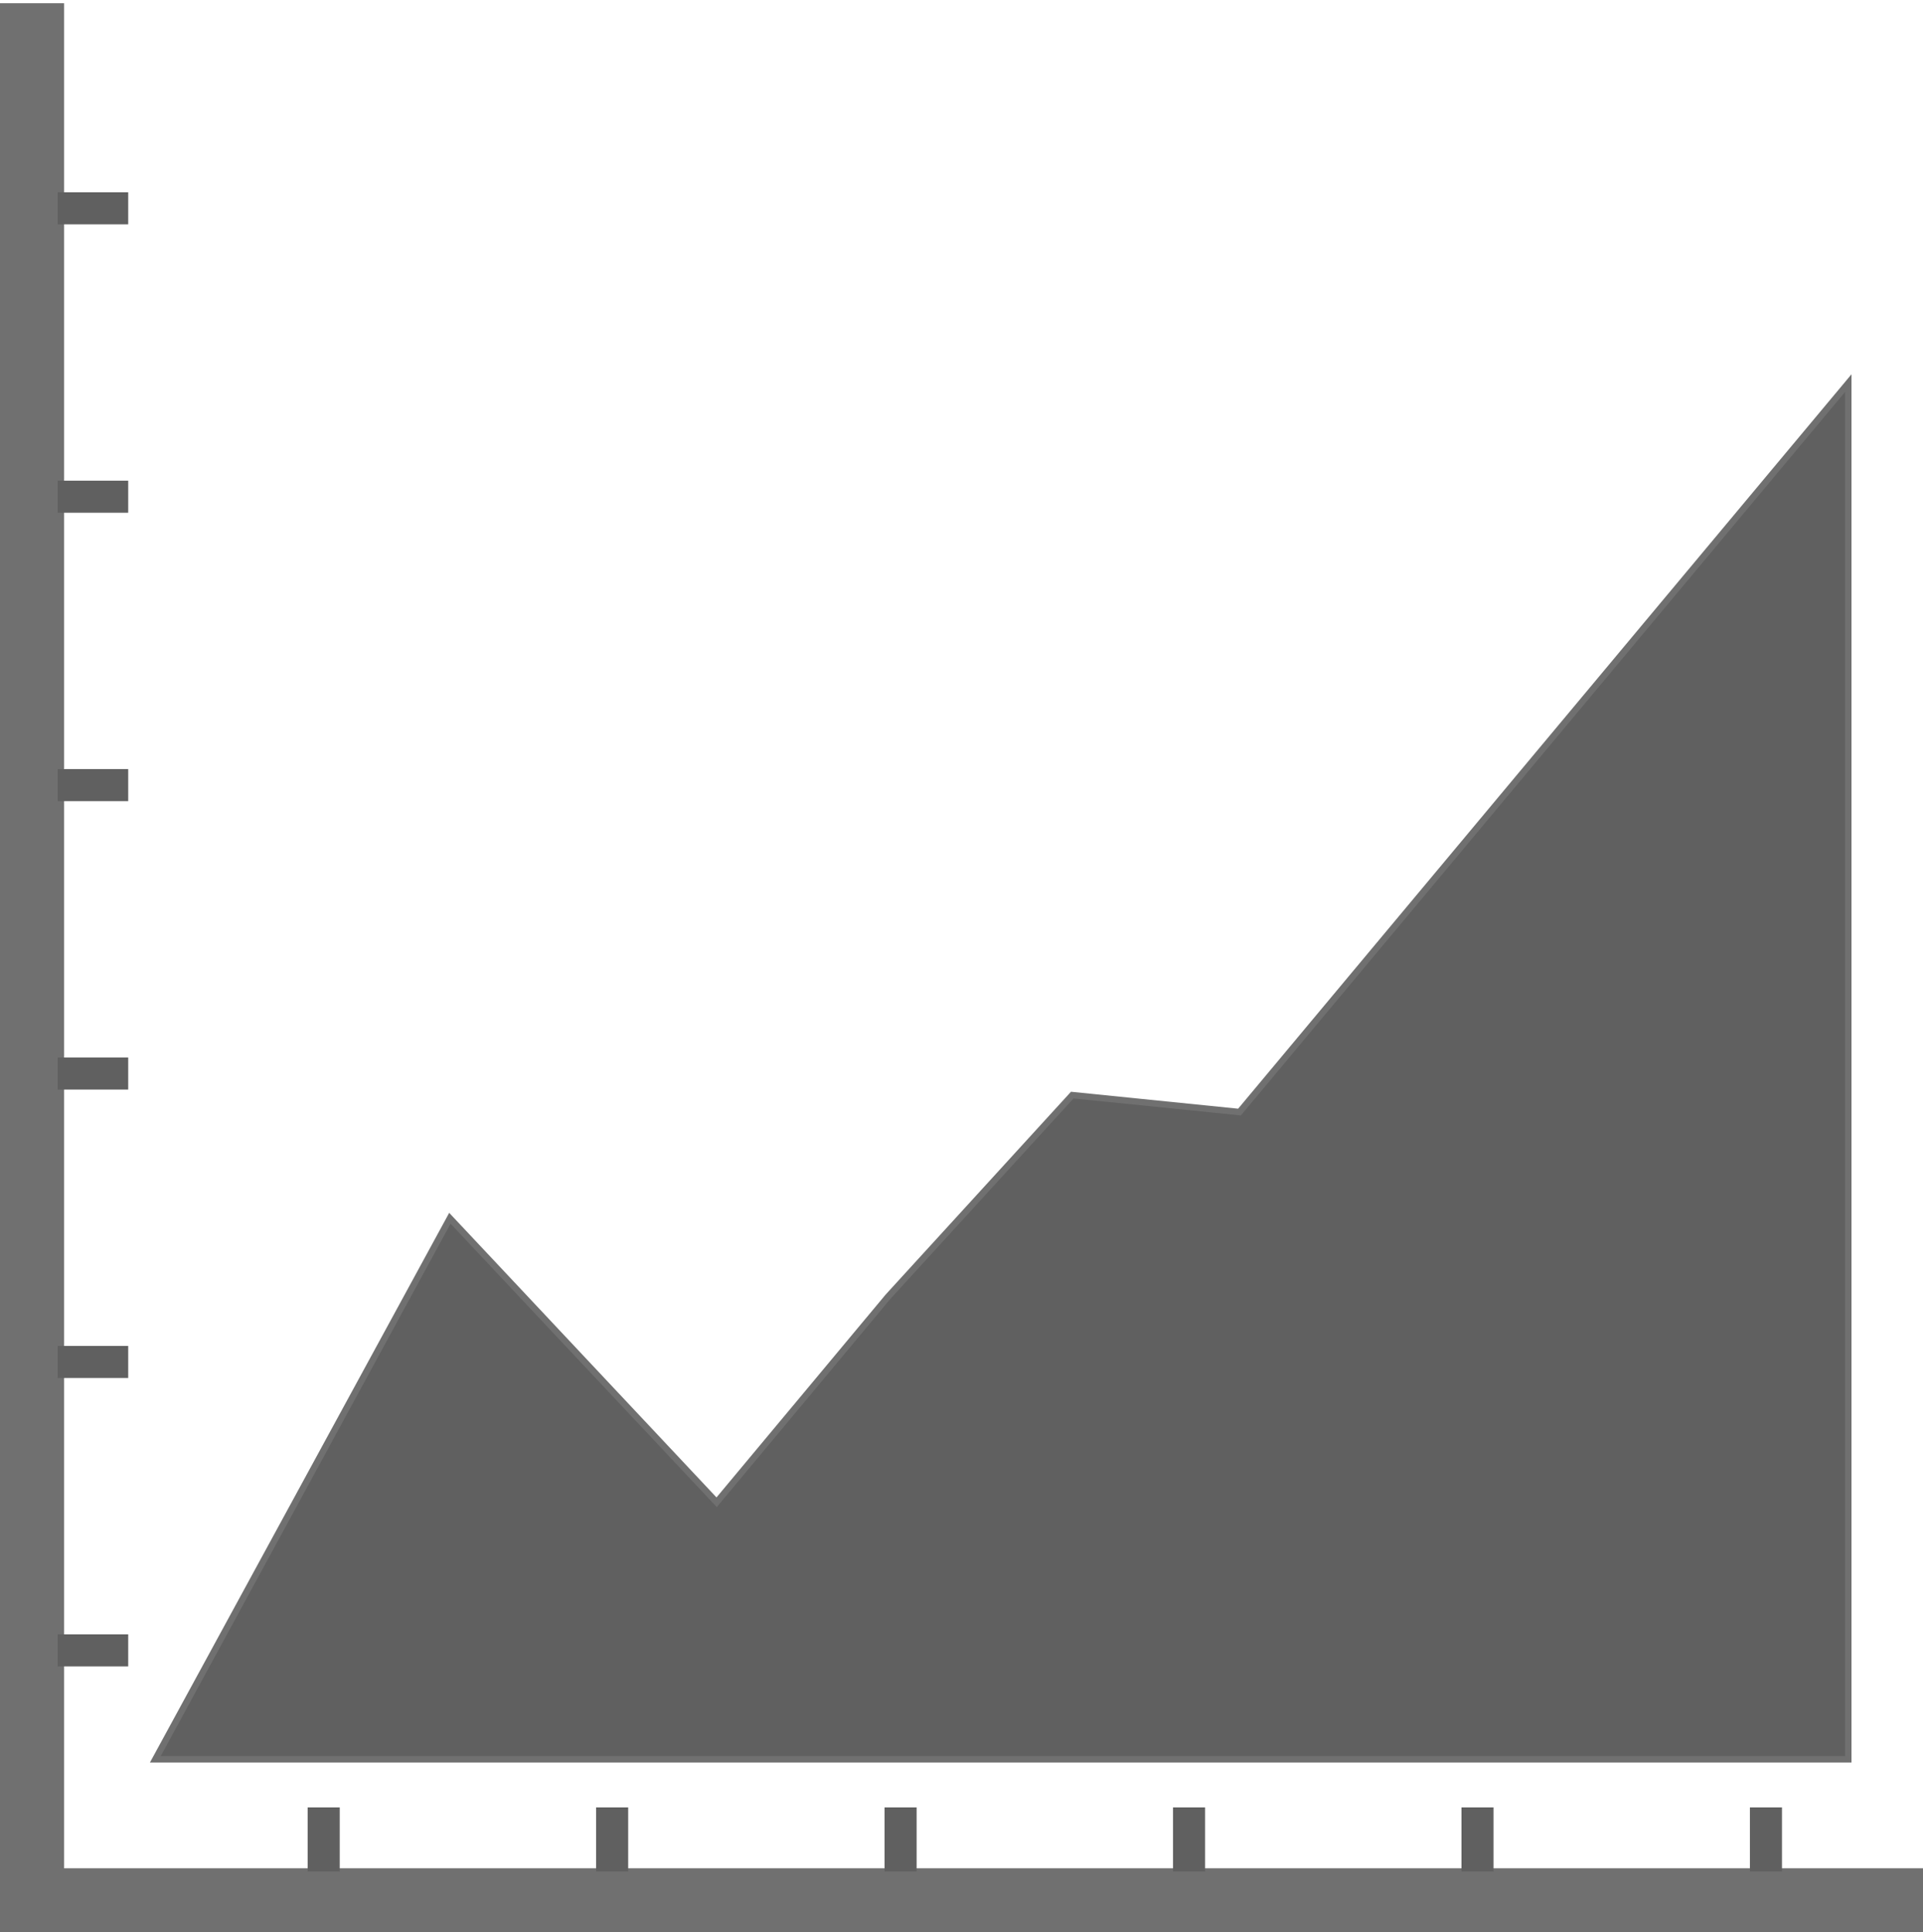 <svg xmlns="http://www.w3.org/2000/svg" viewBox="0 0 300 301.5">
  <defs>
    <style>
      .cls-1 {
        fill: rgba(255,255,255,0);
      }

      .cls-2, .cls-3 {
        fill: none;
      }

      .cls-2 {
        stroke: #707070;
        stroke-width: 10px;
      }

      .cls-3 {
        stroke: #606060;
        stroke-width: 5px;
      }

      .cls-4 {
        fill: #606060;
      }

      .cls-5, .cls-6 {
        stroke: none;
      }

      .cls-6 {
        fill: #707070;
      }
    </style>
  </defs>
  <g id="chart" transform="translate(-726 170)">
    <rect id="Rectangle_7" data-name="Rectangle 7" class="cls-1" width="300" height="300" transform="translate(726 -170)"/>
    <path id="Y_axis" data-name="Y axis" class="cls-2" d="M0,0V300" transform="translate(731 -169.5)"/>
    <path id="X_axis" data-name="X axis" class="cls-2" d="M300,0H0" transform="translate(726 126.5)"/>
    <g id="Group_1" data-name="Group 1" transform="translate(21.5 -220)">
      <line id="Line_1" data-name="Line 1" class="cls-3" x2="10" transform="translate(755 342) rotate(-90)"/>
      <line id="Line_1-2" data-name="Line 1" class="cls-3" x2="10" transform="translate(800 342) rotate(-90)"/>
      <line id="Line_1-3" data-name="Line 1" class="cls-3" x2="10" transform="translate(845 342) rotate(-90)"/>
      <line id="Line_1-4" data-name="Line 1" class="cls-3" x2="10" transform="translate(890 342) rotate(-90)"/>
      <line id="Line_1-5" data-name="Line 1" class="cls-3" x2="10" transform="translate(935 342) rotate(-90)"/>
      <line id="Line_1-6" data-name="Line 1" class="cls-3" x2="10" transform="translate(980 342) rotate(-90)"/>
    </g>
    <g id="Path_1" data-name="Path 1" class="cls-4" transform="translate(749.388 -131)">
      <path class="cls-5" d="M 264.955 235.5 L 0.841 235.5 L 46.797 151.079 L 88.027 194.976 L 88.413 195.387 L 88.775 194.953 L 115.155 163.315 L 143.892 131.863 L 169.719 134.481 L 169.983 134.508 L 170.153 134.304 L 264.955 20.774 L 264.955 235.5 Z"/>
      <path class="cls-6" d="M 264.455 235 L 264.455 22.153 L 170.537 134.624 L 170.197 135.032 L 169.668 134.978 L 144.091 132.385 L 115.532 163.644 L 89.159 195.274 L 88.436 196.141 L 87.662 195.318 L 46.906 151.925 L 1.683 235 L 264.455 235 M 265.455 236 L 1.699218773865141e-05 236 L 46.689 150.233 L 88.391 194.633 L 114.779 162.986 L 143.692 131.34 L 169.769 133.983 L 265.455 19.395 L 265.455 236 Z"/>
    </g>
    <g id="Group_2" data-name="Group 2" transform="translate(-30.5 -361)">
      <line id="Line_1-7" data-name="Line 1" class="cls-3" x2="11" transform="translate(765.5 223.5)"/>
      <line id="Line_1-8" data-name="Line 1" class="cls-3" x2="11" transform="translate(765.5 268.5)"/>
      <line id="Line_1-9" data-name="Line 1" class="cls-3" x2="11" transform="translate(765.5 313.5)"/>
      <line id="Line_1-10" data-name="Line 1" class="cls-3" x2="11" transform="translate(765.5 358.5)"/>
      <line id="Line_1-11" data-name="Line 1" class="cls-3" x2="11" transform="translate(765.5 403.5)"/>
      <line id="Line_1-12" data-name="Line 1" class="cls-3" x2="11" transform="translate(765.5 448.5)"/>
    </g>
  </g>
</svg>

